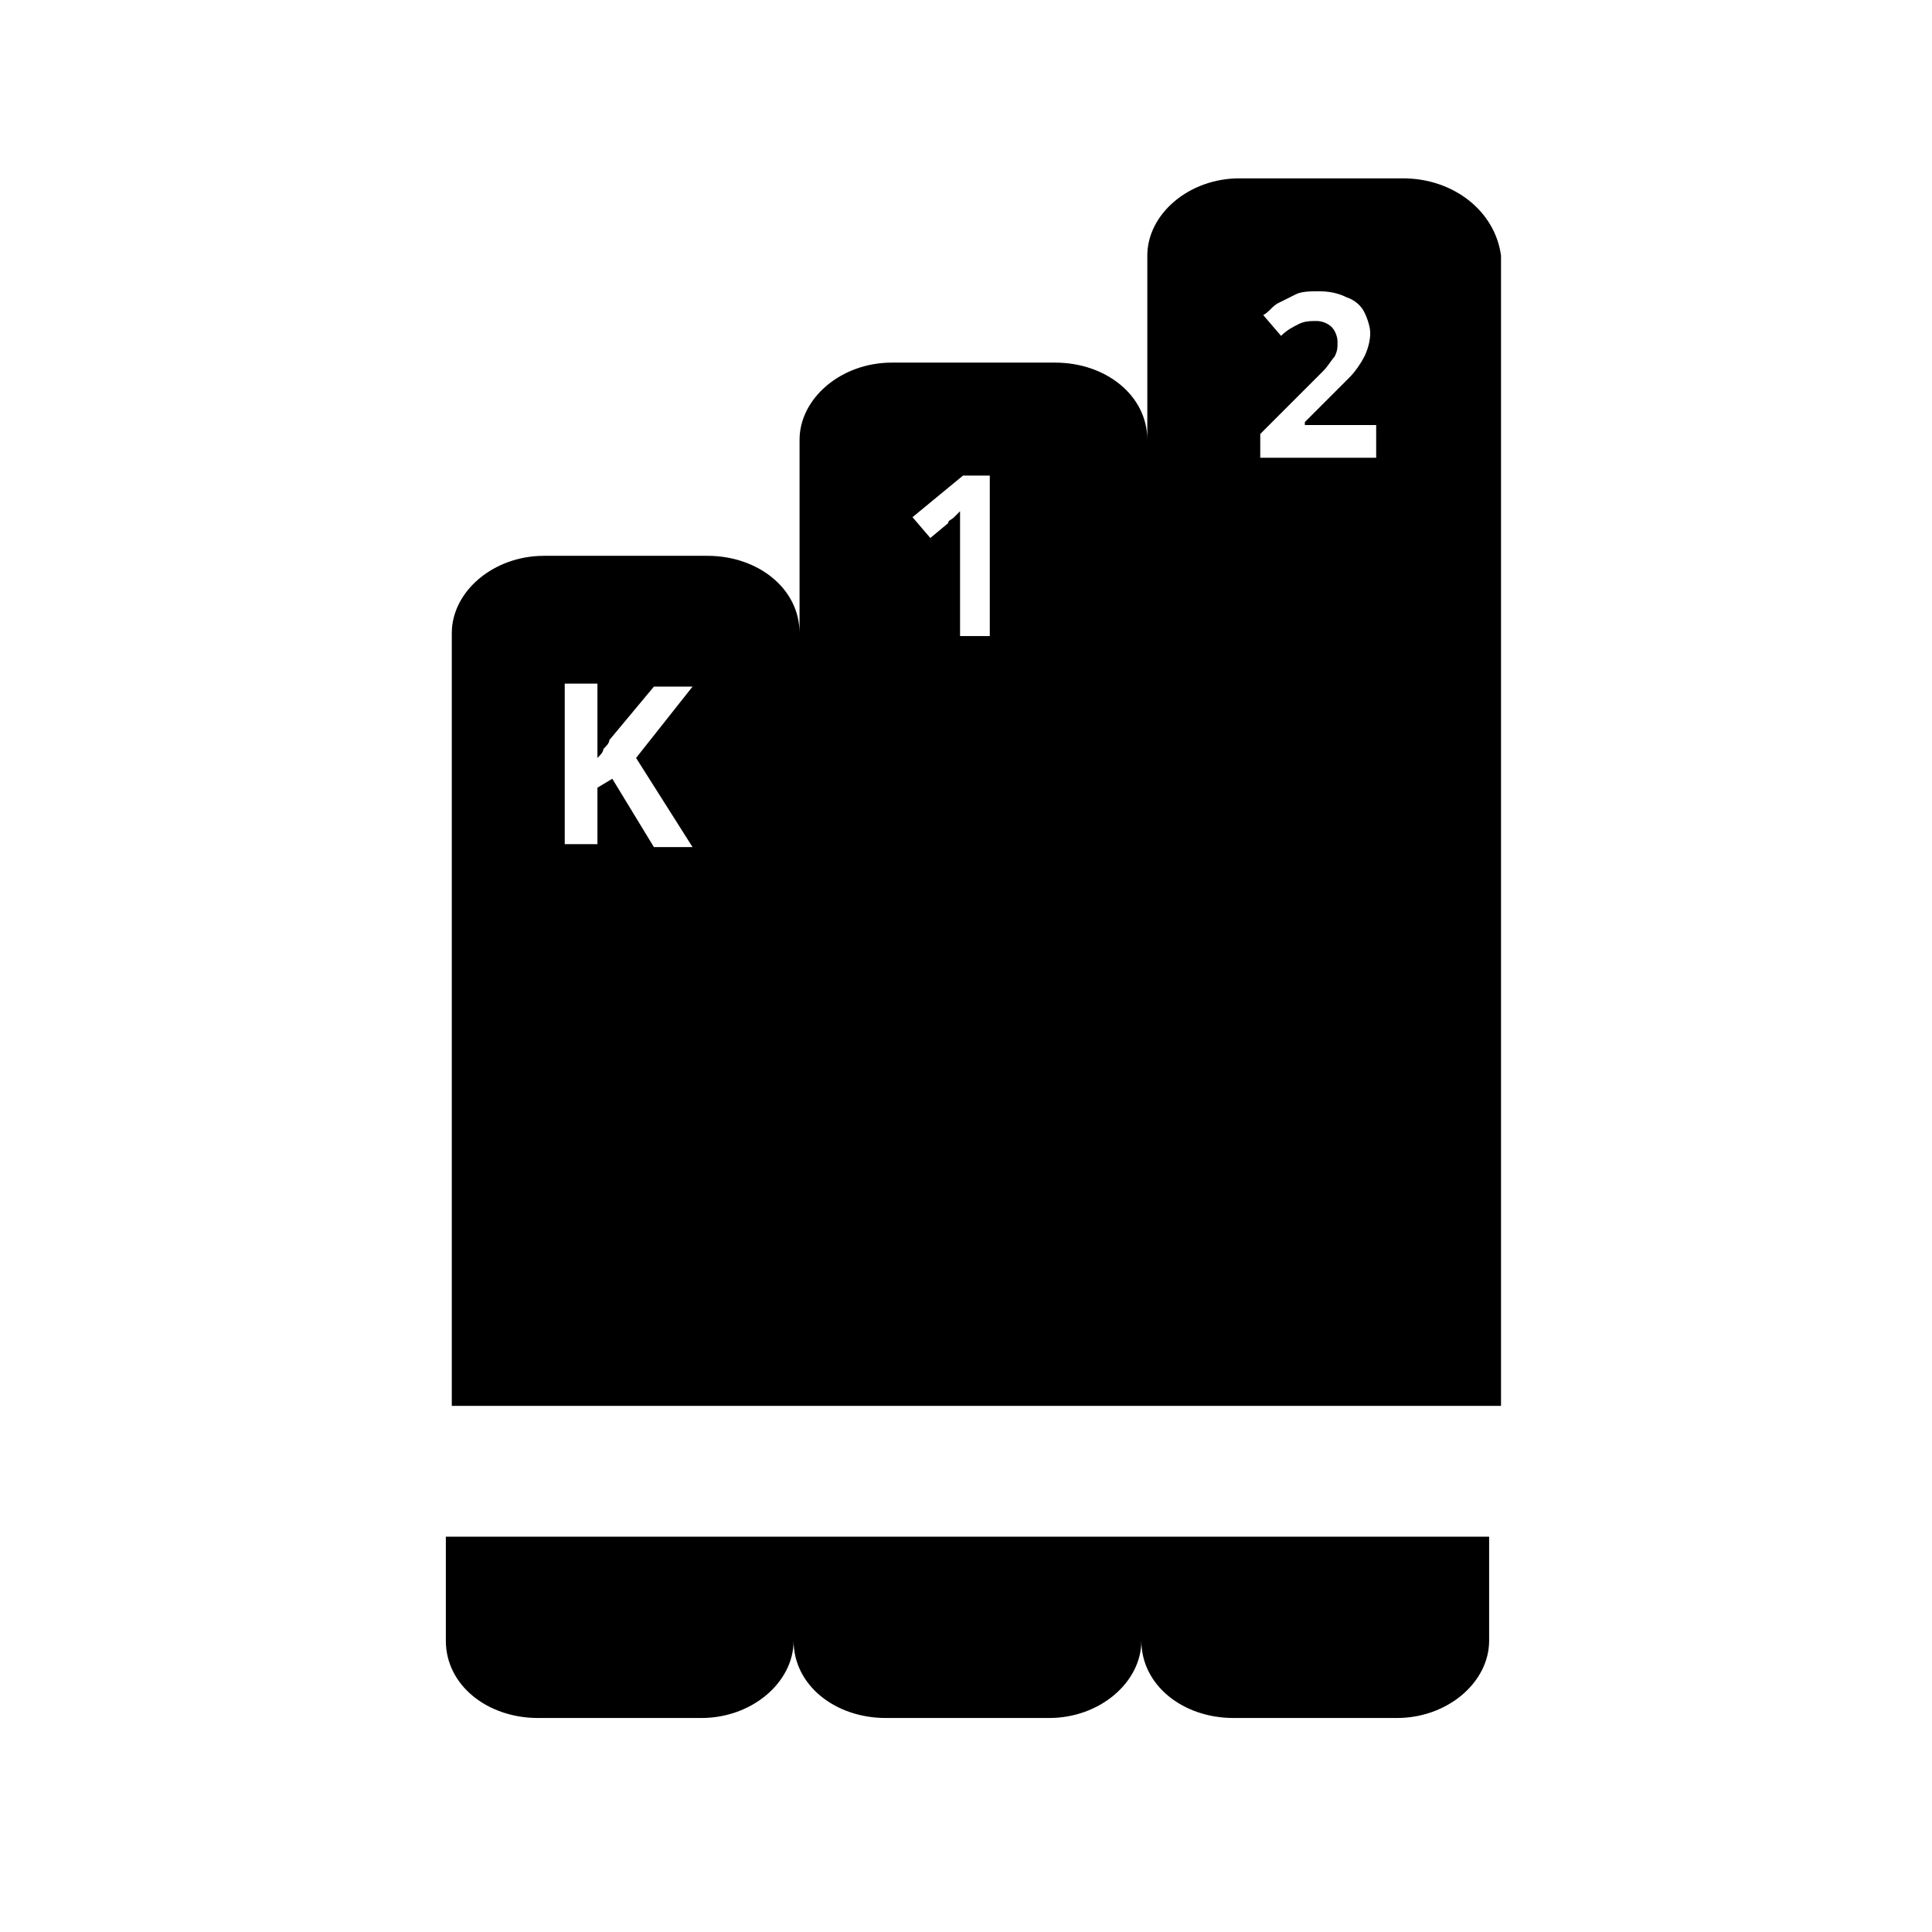 <svg width="65" height="65" viewBox="0 0 65 65" fill="none" xmlns="http://www.w3.org/2000/svg">
<path d="M15 52.1V55.2C15 56.7 16.4 57.8 18.1 57.8H23.6C25.3 57.8 26.7 56.6 26.7 55.2C26.7 56.7 28.1 57.8 29.8 57.8H35.3C37 57.8 38.4 56.6 38.4 55.2C38.4 56.7 39.8 57.8 41.5 57.8H47C48.7 57.8 50.1 56.6 50.1 55.2V52.1V51.7H15V52.1Z" fill="black"/>
<path d="M47.2 6H41.7C40 6 38.6 7.2 38.6 8.6V14.8C38.6 13.3 37.2 12.2 35.5 12.2H30C28.3 12.2 26.9 13.4 26.9 14.8V21.3C26.9 19.8 25.5 18.7 23.8 18.7H18.3C16.6 18.7 15.2 19.9 15.2 21.3V47V47.3H50.5V47V8.6C50.3 7.1 48.9 6 47.2 6ZM22 28.5L20.6 26.2L20.1 26.5V28.4H19V23H20.1V25.5C20.2 25.4 20.3 25.3 20.3 25.2C20.4 25.1 20.5 25 20.5 24.9L22 23.1H23.3L21.4 25.5L23.3 28.5H22ZM33.4 21.4H32.3V18.3C32.3 18.2 32.3 18 32.3 17.8C32.3 17.6 32.3 17.4 32.3 17.2C32.3 17.2 32.2 17.3 32.1 17.4C32 17.5 31.9 17.5 31.9 17.6L31.3 18.1L30.7 17.4L32.4 16H33.3V21.4H33.4ZM46.2 15.4H42.4V14.6L43.8 13.2C44.1 12.9 44.3 12.7 44.5 12.5C44.7 12.3 44.8 12.1 44.9 12C45 11.8 45 11.7 45 11.5C45 11.3 44.9 11.1 44.8 11C44.7 10.9 44.5 10.8 44.3 10.8C44.1 10.8 43.9 10.8 43.7 10.9C43.5 11 43.3 11.1 43.1 11.3L42.5 10.6C42.7 10.5 42.8 10.3 43 10.2C43.2 10.1 43.4 10 43.6 9.9C43.8 9.8 44.1 9.8 44.4 9.8C44.8 9.8 45.1 9.9 45.3 10C45.6 10.1 45.8 10.3 45.9 10.5C46 10.7 46.1 11 46.1 11.2C46.1 11.5 46 11.8 45.9 12C45.8 12.2 45.6 12.5 45.4 12.7C45.2 12.9 44.9 13.2 44.6 13.5L43.9 14.2V14.3H46.3V15.4H46.2Z" fill="black"/>
</svg>

